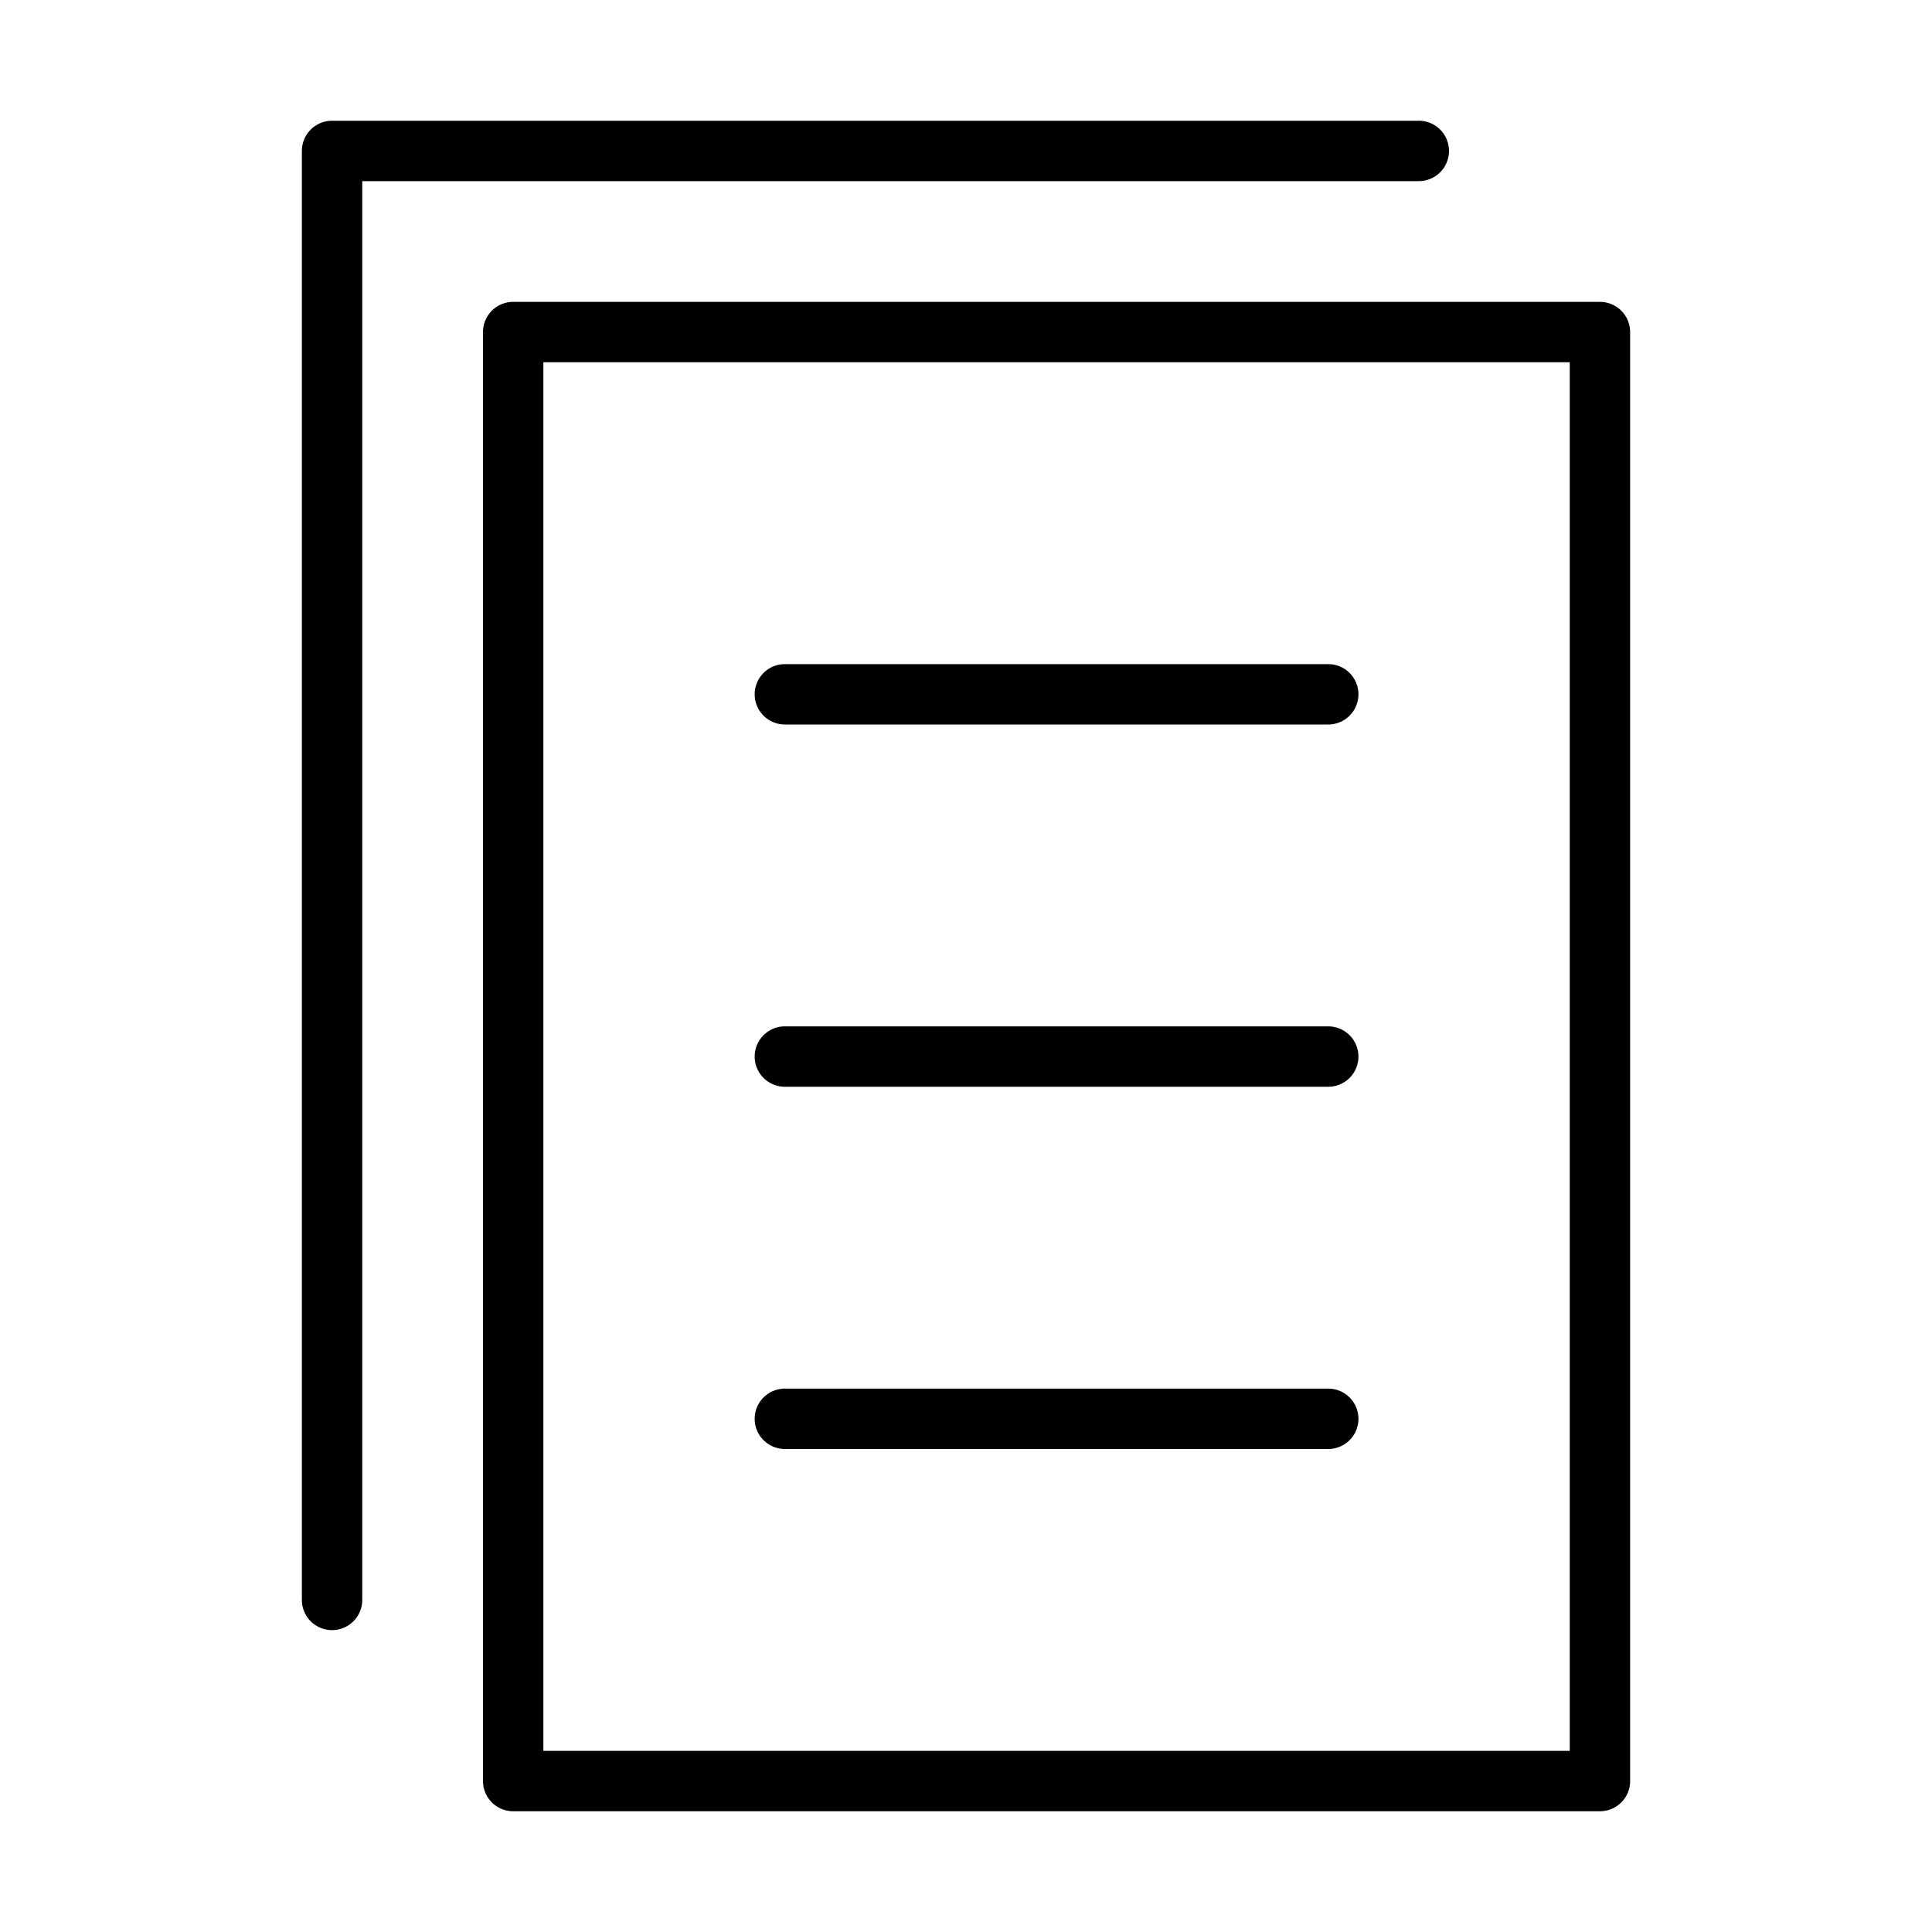 <svg xmlns="http://www.w3.org/2000/svg" width="64" height="64" viewBox="0 0 64 64"><title>Formulare_e2_initial.targetsize-64</title><g id="Icons"><path d="M26,24H44a1,1,0,0,0,0-2H26a1,1,0,0,0,0,2Z"/><path d="M26,36H44a1,1,0,0,0,0-2H26a1,1,0,0,0,0,2Z"/><path d="M26,48H44a1,1,0,0,0,0-2H26a1,1,0,0,0,0,2Z"/><path d="M48,5a1,1,0,0,0-1-1H11a1,1,0,0,0-1,1V53a1,1,0,0,0,2,0V6H47A1,1,0,0,0,48,5Z"/><path d="M53,10H17a1,1,0,0,0-1,1V59a1,1,0,0,0,1,1H53a1,1,0,0,0,1-1V11A1,1,0,0,0,53,10ZM52,58H18V12H52Z"/></g></svg>
